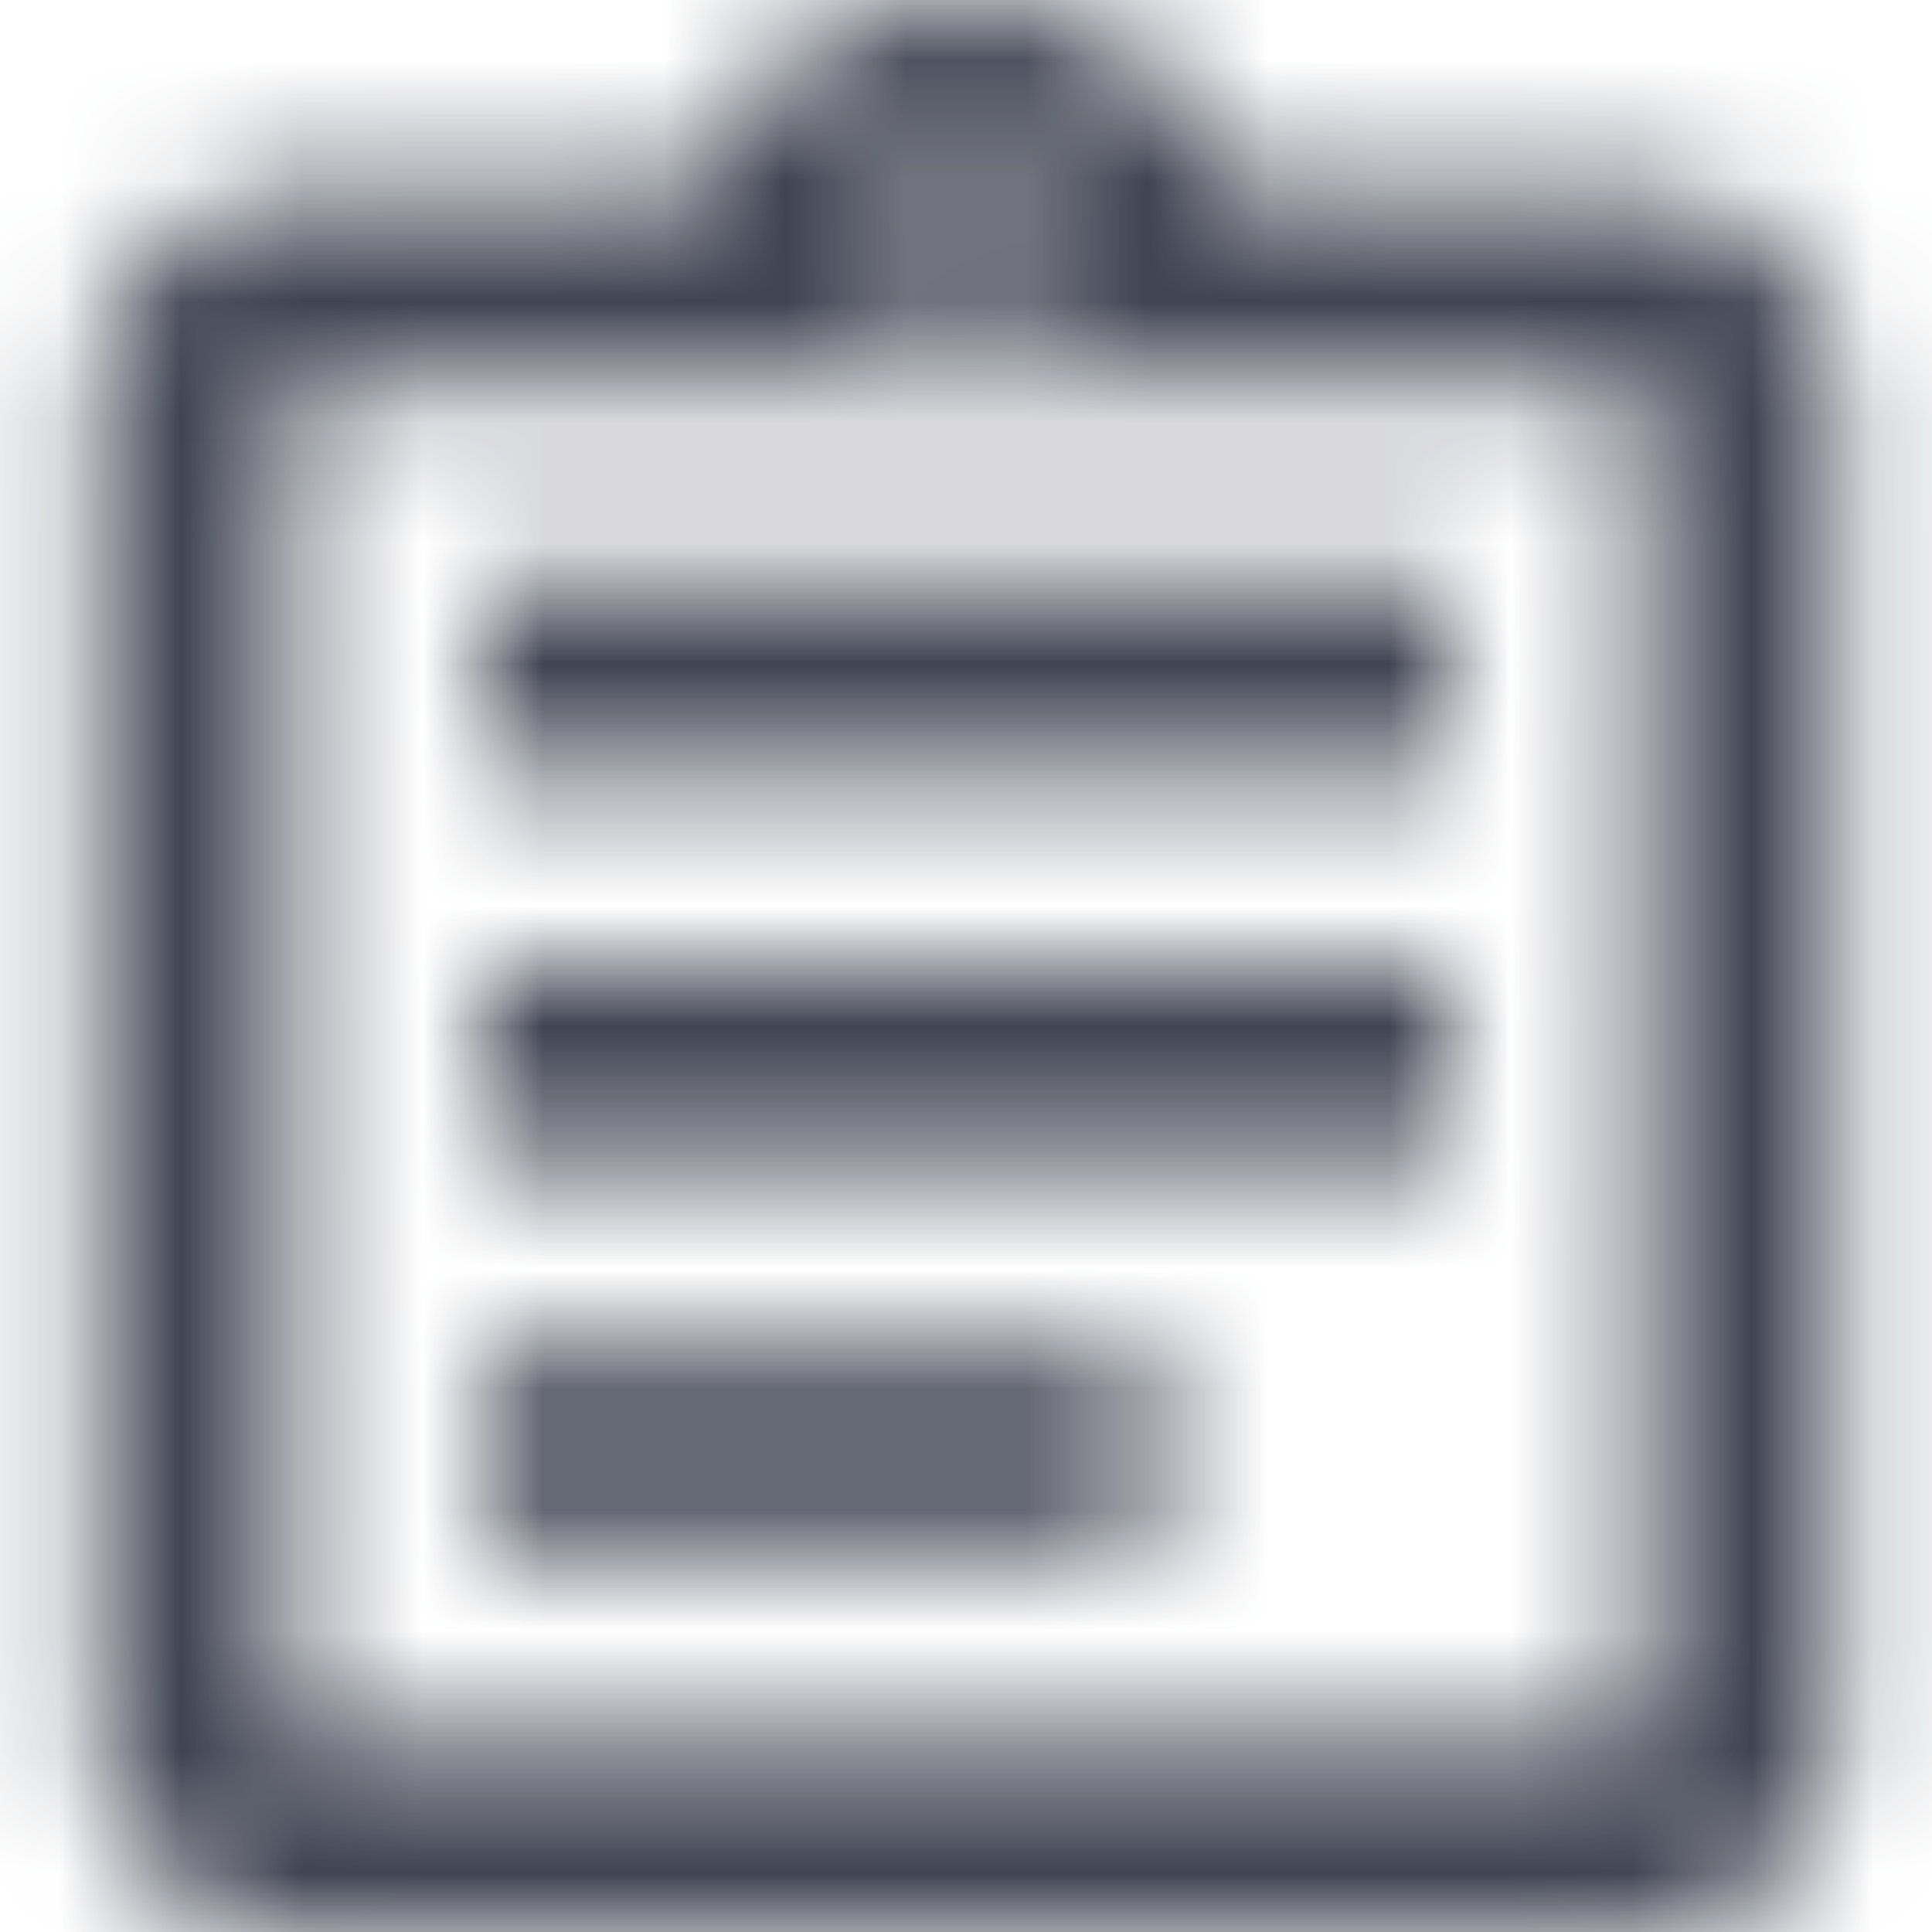 <?xml version="1.0" encoding="UTF-8"?>
<svg width="16px" height="16px" viewBox="0 0 16 16" version="1.1" xmlns="http://www.w3.org/2000/svg" xmlns:xlink="http://www.w3.org/1999/xlink">
    <!-- Generator: Sketch 51.2 (57519) - http://www.bohemiancoding.com/sketch -->
    <title>icons/sidebar/outline-assignment-24px</title>
    <desc>Created with Sketch.</desc>
    <defs>
        <path d="M3.998,11.202 L9.601,11.202 L9.601,12.803 L3.998,12.803 L3.998,11.202 Z M3.998,8 L12.002,8 L12.002,9.601 L3.998,9.601 L3.998,8 Z M3.998,4.798 L12.002,4.798 L12.002,6.399 L3.998,6.399 L3.998,4.798 Z M13.604,1.596 L10.257,1.596 C9.921,0.667 9.041,-0.005 8,-0.005 C6.959,-0.005 6.079,0.667 5.743,1.596 L2.397,1.596 C2.284,1.596 2.18,1.604 2.076,1.628 C1.764,1.692 1.484,1.852 1.268,2.068 C1.124,2.212 1.004,2.388 0.924,2.581 C0.844,2.765 0.795,2.973 0.795,3.197 L0.795,14.404 C0.795,14.62 0.844,14.836 0.924,15.028 C1.004,15.221 1.124,15.389 1.268,15.541 C1.484,15.757 1.764,15.917 2.076,15.981 C2.18,15.997 2.284,16.005 2.397,16.005 L13.604,16.005 C14.484,16.005 15.204,15.285 15.204,14.404 L15.204,3.197 C15.204,2.316 14.484,1.596 13.604,1.596 Z M8,1.396 C8.328,1.396 8.6,1.668 8.6,1.996 C8.6,2.324 8.328,2.597 8,2.597 C7.672,2.597 7.4,2.324 7.4,1.996 C7.4,1.668 7.672,1.396 8,1.396 Z M13.604,14.404 L2.397,14.404 L2.397,3.197 L13.604,3.197 L13.604,14.404 Z" id="path-1"></path>
    </defs>
    <g id="icons/sidebar/outline-assignment-24px" stroke="none" stroke-width="1" fill="none" fill-rule="evenodd">
        <mask id="mask-2" fill="white">
            <use xlink:href="#path-1"></use>
        </mask>
        <g id="icons/sidebar/icons/24/outline-assignment-24px" fill-rule="nonzero"></g>
        <g id="colors/dark" mask="url(#mask-2)" fill="#3F4352">
            <rect id="color" x="0" y="0" width="16" height="16"></rect>
        </g>
    </g>
</svg>